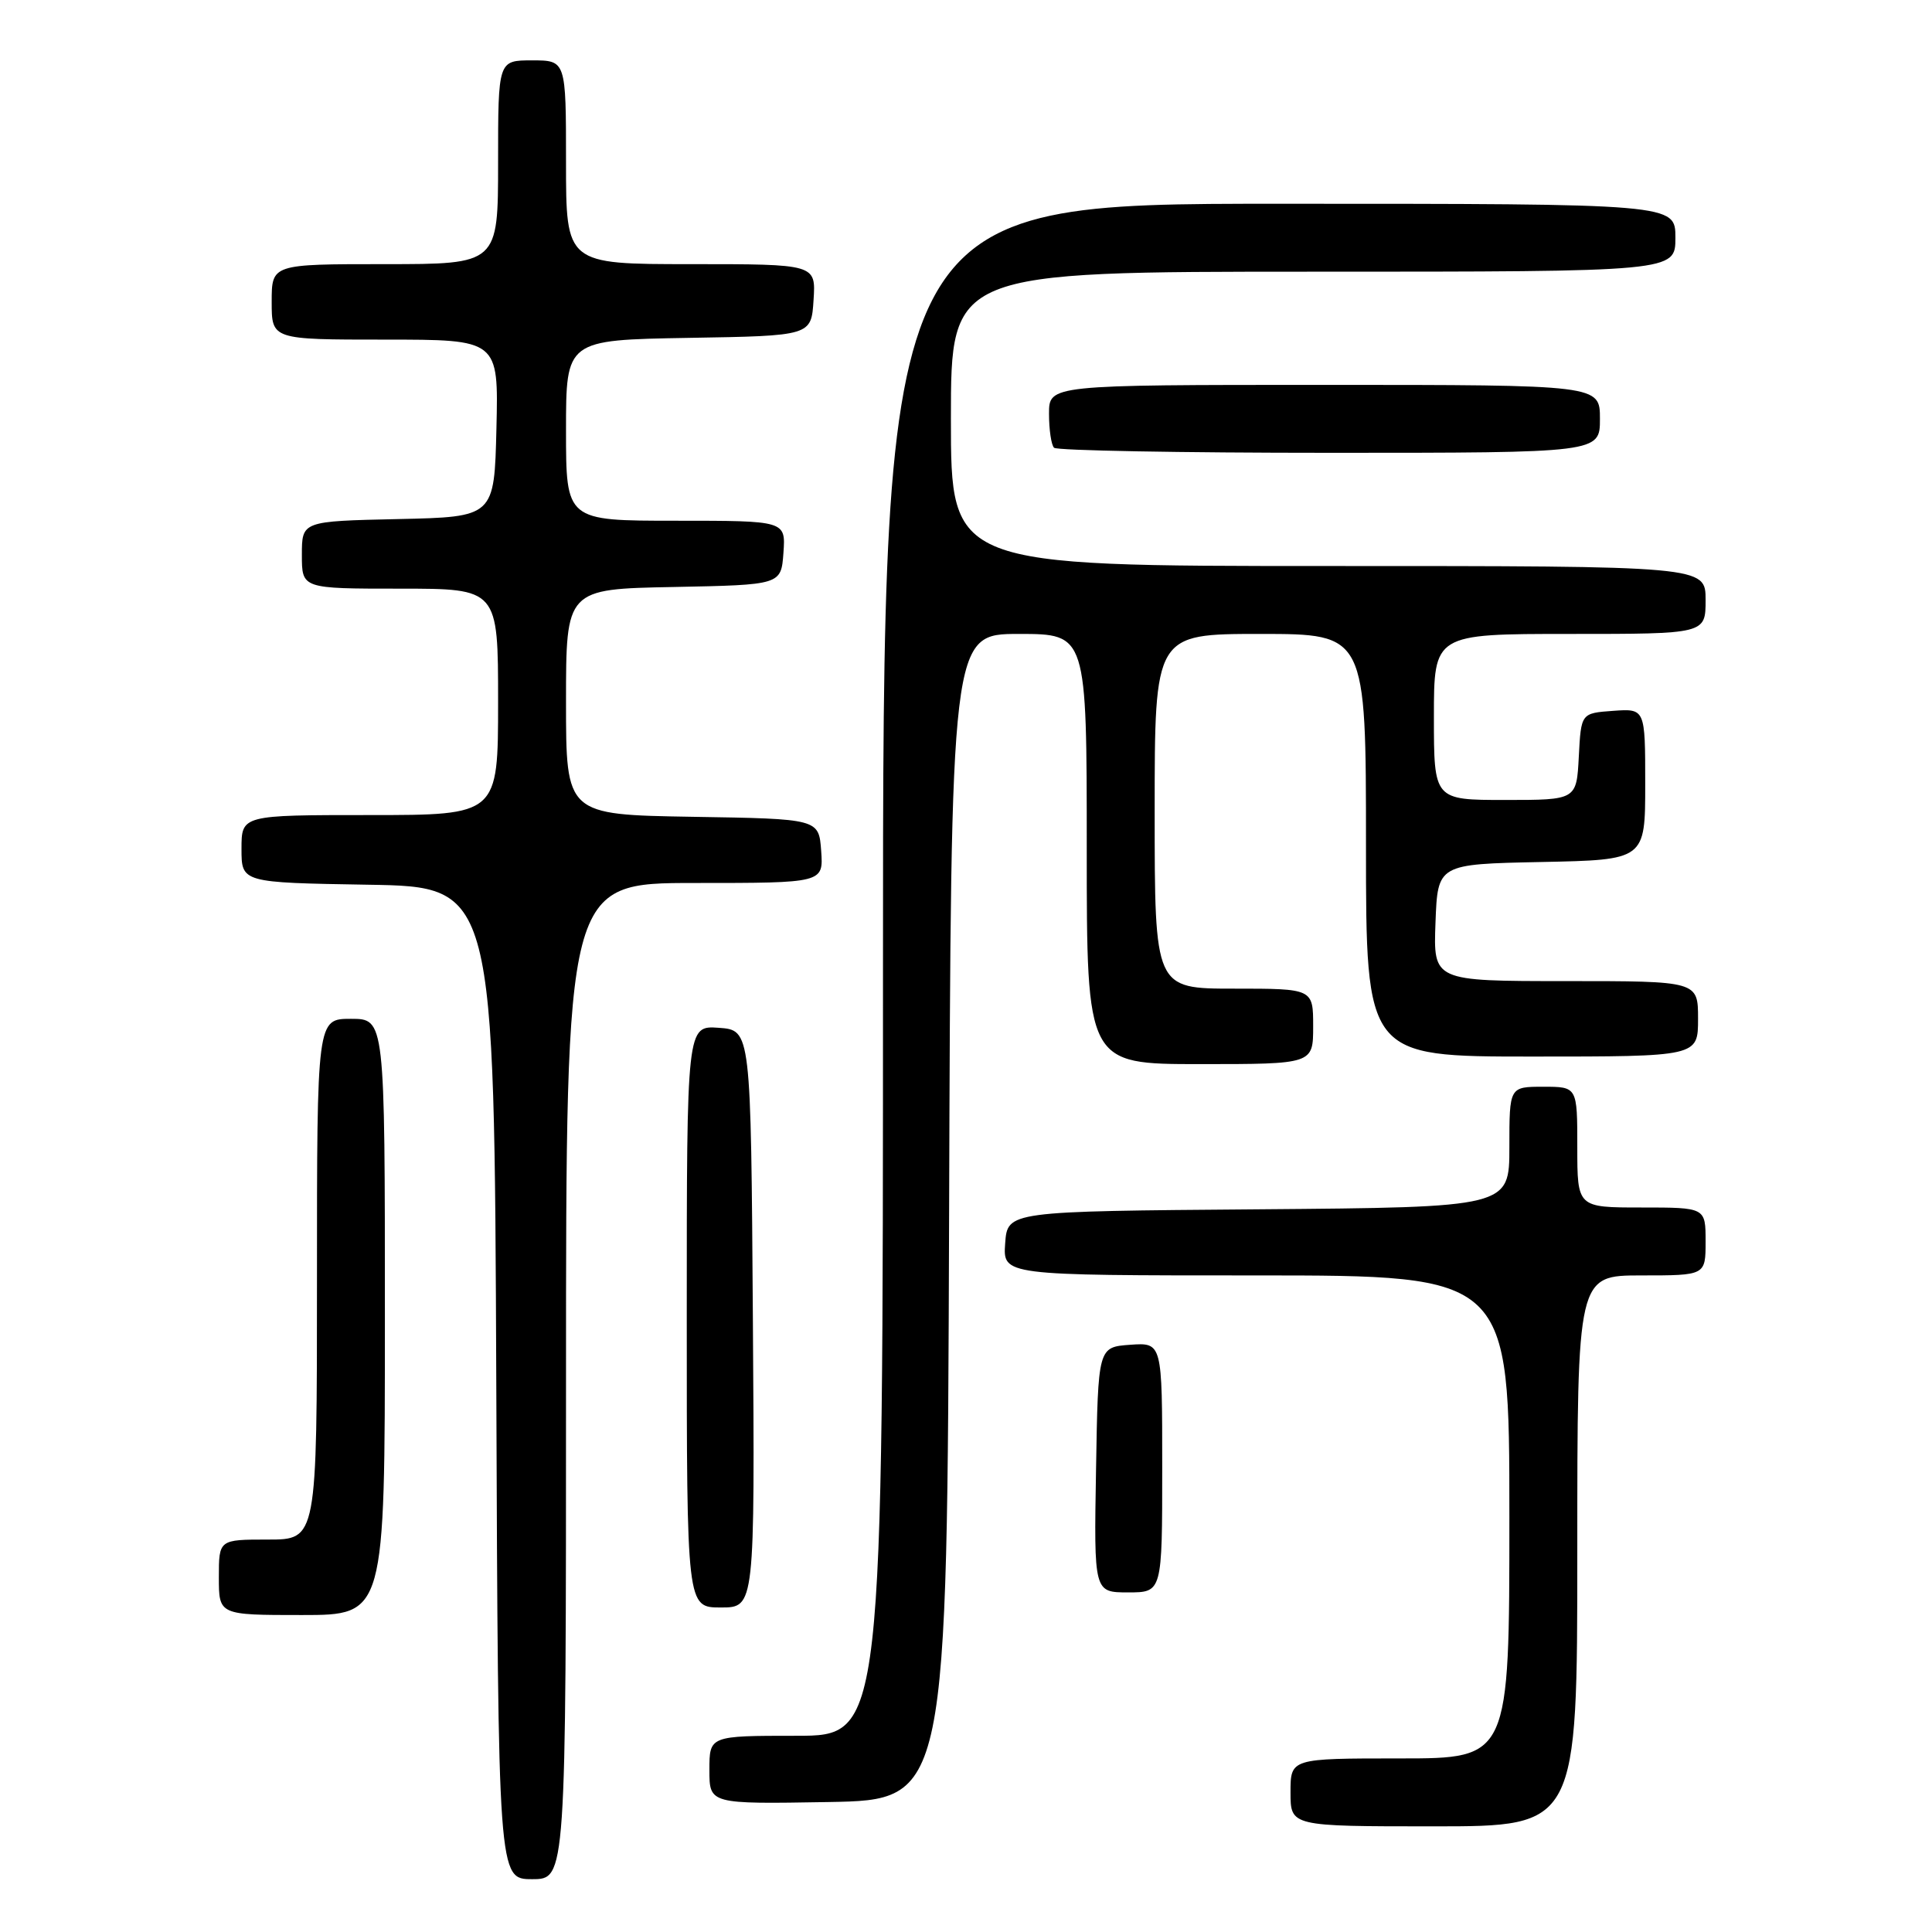 <?xml version="1.0" encoding="UTF-8" standalone="no"?>
<!DOCTYPE svg PUBLIC "-//W3C//DTD SVG 1.1//EN" "http://www.w3.org/Graphics/SVG/1.1/DTD/svg11.dtd" >
<svg xmlns="http://www.w3.org/2000/svg" xmlns:xlink="http://www.w3.org/1999/xlink" version="1.1" viewBox="0 0 256 256">
 <g >
 <path fill="currentColor"
d=" M 75.00 183.00 C 75.00 117.00 75.00 117.00 92.06 117.00 C 109.11 117.00 109.11 117.00 108.81 112.75 C 108.50 108.50 108.50 108.50 91.75 108.23 C 75.00 107.95 75.00 107.95 75.00 93.00 C 75.00 78.05 75.00 78.05 89.25 77.78 C 103.50 77.50 103.50 77.50 103.81 73.25 C 104.11 69.00 104.11 69.00 89.56 69.00 C 75.00 69.00 75.00 69.00 75.00 57.02 C 75.00 45.05 75.00 45.05 91.25 44.77 C 107.50 44.50 107.50 44.50 107.80 39.75 C 108.11 35.00 108.11 35.00 91.55 35.00 C 75.00 35.00 75.00 35.00 75.00 21.50 C 75.00 8.00 75.00 8.00 70.50 8.00 C 66.00 8.00 66.00 8.00 66.00 21.50 C 66.00 35.00 66.00 35.00 51.00 35.00 C 36.00 35.00 36.00 35.00 36.00 40.00 C 36.00 45.00 36.00 45.00 51.03 45.00 C 66.06 45.00 66.06 45.00 65.78 56.75 C 65.50 68.50 65.50 68.50 52.75 68.78 C 40.00 69.06 40.00 69.06 40.00 73.53 C 40.00 78.00 40.00 78.00 53.00 78.00 C 66.00 78.00 66.00 78.00 66.00 93.00 C 66.00 108.00 66.00 108.00 49.00 108.00 C 32.00 108.00 32.00 108.00 32.00 112.48 C 32.00 116.95 32.00 116.95 48.75 117.23 C 65.50 117.50 65.50 117.50 65.76 183.25 C 66.01 249.00 66.01 249.00 70.51 249.00 C 75.00 249.00 75.00 249.00 75.00 183.00 Z  M 209.00 205.50 C 209.00 169.00 209.00 169.00 217.50 169.00 C 226.00 169.00 226.00 169.00 226.00 164.50 C 226.00 160.00 226.00 160.00 217.50 160.00 C 209.00 160.00 209.00 160.00 209.00 152.00 C 209.00 144.00 209.00 144.00 204.50 144.00 C 200.00 144.00 200.00 144.00 200.00 151.99 C 200.00 159.97 200.00 159.97 166.75 160.24 C 133.50 160.50 133.50 160.50 133.19 164.75 C 132.89 169.00 132.89 169.00 166.44 169.00 C 200.00 169.00 200.00 169.00 200.00 201.00 C 200.00 233.00 200.00 233.00 185.50 233.00 C 171.00 233.00 171.00 233.00 171.00 237.50 C 171.00 242.00 171.00 242.00 190.00 242.00 C 209.00 242.00 209.00 242.00 209.00 205.50 Z  M 125.76 161.25 C 126.01 84.00 126.01 84.00 135.01 84.00 C 144.00 84.00 144.00 84.00 144.00 112.50 C 144.00 141.00 144.00 141.00 159.00 141.00 C 174.00 141.00 174.00 141.00 174.00 136.00 C 174.00 131.00 174.00 131.00 163.50 131.00 C 153.00 131.00 153.00 131.00 153.00 107.50 C 153.00 84.00 153.00 84.00 167.00 84.00 C 181.00 84.00 181.00 84.00 181.00 112.00 C 181.00 140.00 181.00 140.00 203.00 140.00 C 225.00 140.00 225.00 140.00 225.00 135.00 C 225.00 130.00 225.00 130.00 207.46 130.00 C 189.92 130.00 189.92 130.00 190.21 122.25 C 190.50 114.50 190.50 114.50 204.25 114.22 C 218.00 113.94 218.00 113.94 218.00 103.91 C 218.00 93.89 218.00 93.89 213.75 94.19 C 209.50 94.50 209.50 94.50 209.20 100.25 C 208.90 106.00 208.90 106.00 199.45 106.00 C 190.00 106.00 190.00 106.00 190.00 95.00 C 190.00 84.00 190.00 84.00 208.00 84.00 C 226.00 84.00 226.00 84.00 226.00 79.50 C 226.00 75.00 226.00 75.00 176.00 75.00 C 126.00 75.00 126.00 75.00 126.00 55.50 C 126.00 36.00 126.00 36.00 174.00 36.00 C 222.00 36.00 222.00 36.00 222.00 31.50 C 222.00 27.00 222.00 27.00 169.50 27.00 C 117.00 27.00 117.00 27.00 117.00 128.50 C 117.00 230.00 117.00 230.00 105.50 230.00 C 94.00 230.00 94.00 230.00 94.00 234.53 C 94.00 239.05 94.00 239.05 109.75 238.78 C 125.50 238.50 125.50 238.50 125.76 161.25 Z  M 51.00 174.50 C 51.00 135.00 51.00 135.00 46.50 135.00 C 42.00 135.00 42.00 135.00 42.00 169.50 C 42.00 204.00 42.00 204.00 35.50 204.00 C 29.00 204.00 29.00 204.00 29.00 209.00 C 29.00 214.00 29.00 214.00 40.00 214.00 C 51.00 214.00 51.00 214.00 51.00 174.50 Z  M 99.76 174.75 C 99.50 136.50 99.50 136.50 95.25 136.19 C 91.00 135.89 91.00 135.89 91.00 174.44 C 91.00 213.00 91.00 213.00 95.51 213.00 C 100.02 213.00 100.02 213.00 99.76 174.75 Z  M 154.00 194.44 C 154.00 177.89 154.00 177.89 149.75 178.19 C 145.50 178.50 145.50 178.50 145.23 194.75 C 144.95 211.00 144.95 211.00 149.48 211.00 C 154.00 211.00 154.00 211.00 154.00 194.44 Z  M 212.00 55.50 C 212.00 51.00 212.00 51.00 175.50 51.00 C 139.00 51.00 139.00 51.00 139.00 54.83 C 139.00 56.94 139.30 58.97 139.67 59.33 C 140.03 59.70 156.46 60.00 176.17 60.00 C 212.00 60.00 212.00 60.00 212.00 55.50 Z "/>
</g>
</svg>
